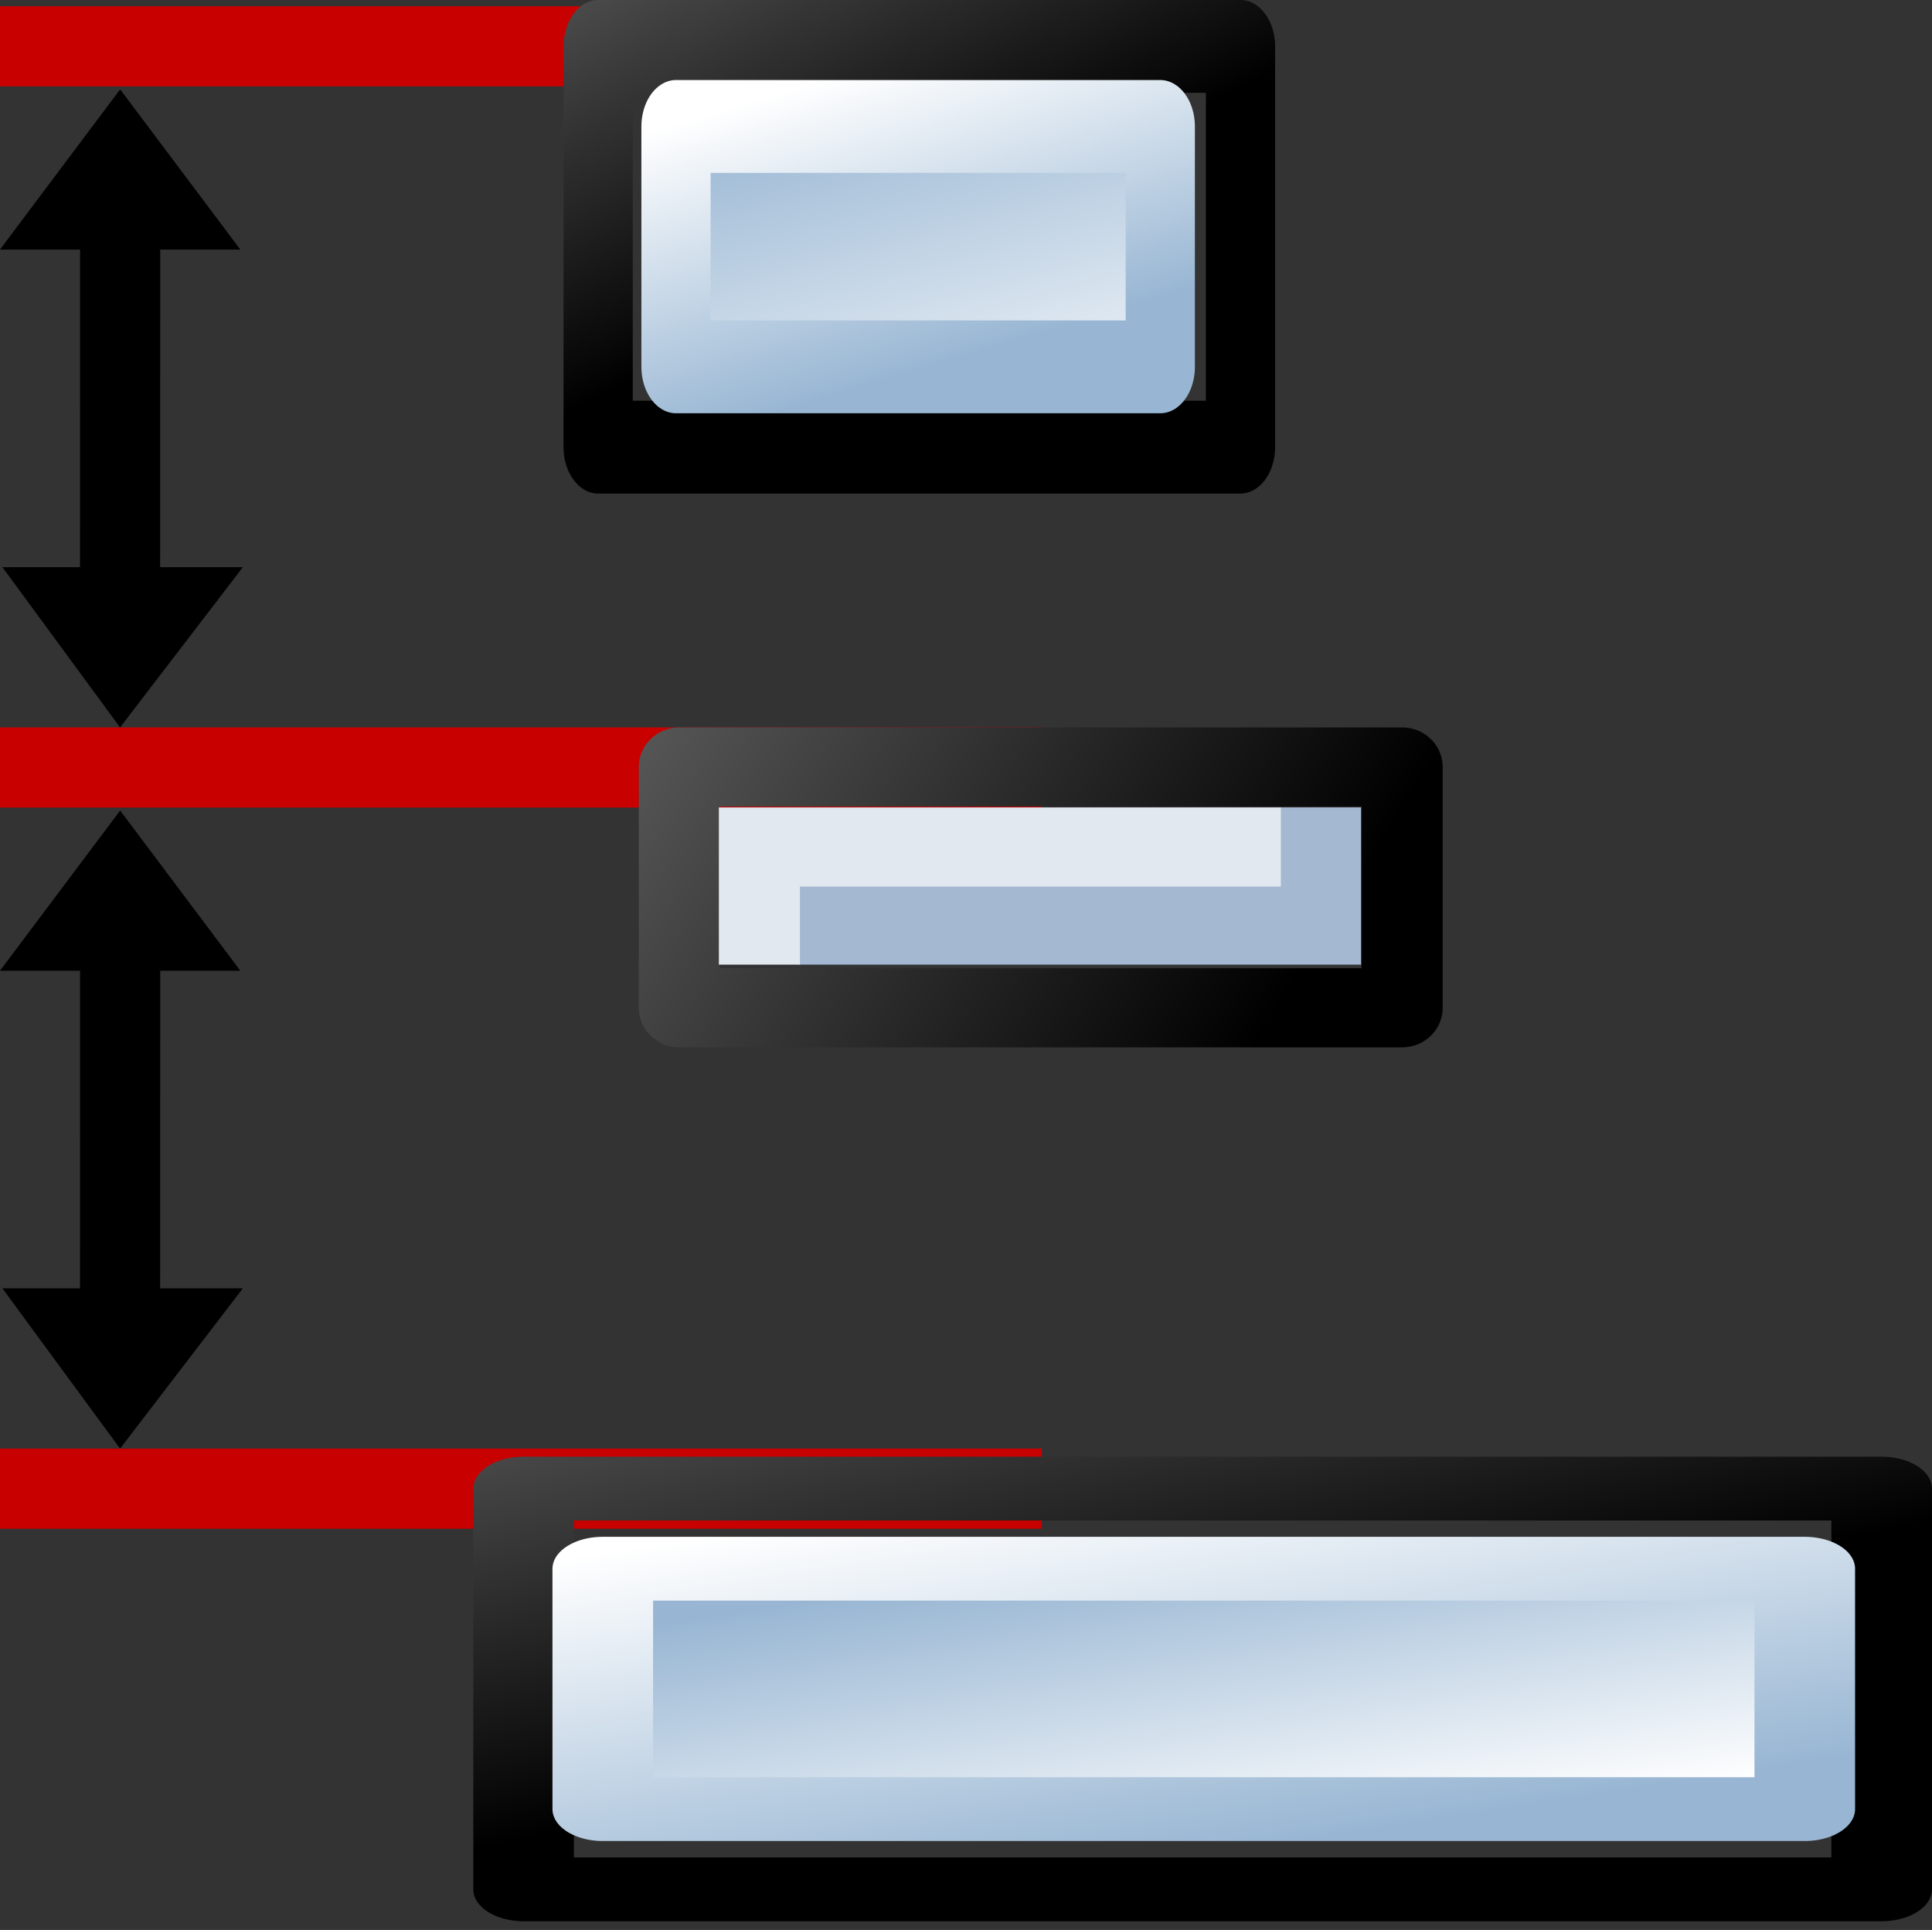 <?xml version="1.0" encoding="UTF-8" standalone="no"?>
<svg
   xmlns:dc="http://purl.org/dc/elements/1.1/"
   xmlns:cc="http://web.resource.org/cc/"
   xmlns:rdf="http://www.w3.org/1999/02/22-rdf-syntax-ns#"
   xmlns:svg="http://www.w3.org/2000/svg"
   xmlns="http://www.w3.org/2000/svg"
   xmlns:xlink="http://www.w3.org/1999/xlink"
   xmlns:sodipodi="http://inkscape.sourceforge.net/DTD/sodipodi-0.dtd"
   xmlns:inkscape="http://www.inkscape.org/namespaces/inkscape"
   id="svg1"
   width="24.105"
   height="24.085"
  >
  <rect width="100%" height="100%" fill="#333333" stroke="none"/>
  <sodipodi:namedview
     id="base"
     showgrid="true"
     gridspacingy="1pt"
     gridspacingx="1pt"
     gridoriginy="0pt"
     gridoriginx="0pt"
  />
  <defs id="defs3">

    <linearGradient id="linearGradient5740">
      <stop id="stop5742" offset="0" style="stop-color:#ffffff;stop-opacity:1"/>
      <stop id="stop5744" offset="1" style="stop-color:#98b6d3;stop-opacity:1"/>
    </linearGradient>
    <linearGradient gradientTransform="matrix(1.353,0,0,1.001,-58.184,-22.139)" gradientUnits="userSpaceOnUse" id="linearGradient5521" inkscape:collect="always" x1="20.217" x2="18.823" xlink:href="#linearGradient5740" y1="219.93" y2="214.655"/>
    <linearGradient gradientUnits="userSpaceOnUse" id="linearGradient5585" inkscape:collect="always" x1="-36.602" x2="-31.903" xlink:href="#linearGradient5704" y1="182.984" y2="190.663"/>
    <linearGradient gradientTransform="matrix(1.347,0,0,0.716,-52.654,45.421)" gradientUnits="userSpaceOnUse" id="linearGradient5579" inkscape:collect="always" x1="10.042" x2="14.011" xlink:href="#linearGradient5704" y1="203.366" y2="209.277"/>
    <linearGradient gradientTransform="matrix(1.196,0,0,0.6,-55.266,64.946)" gradientUnits="userSpaceOnUse" id="linearGradient5583" inkscape:collect="always" x1="15.242" x2="18.529" xlink:href="#linearGradient5740" y1="213.663" y2="220.347"/>
    <linearGradient gradientTransform="matrix(1.589,0,0,1.001,-62.516,-22.109)" gradientUnits="userSpaceOnUse" id="linearGradient5581" inkscape:collect="always" x1="20.101" x2="18.708" xlink:href="#linearGradient5740" y1="218.557" y2="215.009"/>
    <linearGradient gradientTransform="matrix(1.018,0,0,0.6,-52.008,64.928)" gradientUnits="userSpaceOnUse" id="linearGradient5523" inkscape:collect="always" x1="15.742" x2="17.947" xlink:href="#linearGradient5740" y1="213.872" y2="219.679"/>
    <linearGradient id="linearGradient5704">
      <stop id="stop5706" offset="0" style="stop-color:#5a5a5a;stop-opacity:1"/>
      <stop id="stop5708" offset="1" style="stop-color:#000000;stop-opacity:1"/>
    </linearGradient>
    <linearGradient gradientTransform="matrix(1.347,0,0,0.716,-52.654,45.421)" gradientUnits="userSpaceOnUse" id="linearGradient5519" inkscape:collect="always" x1="10.042" x2="14.011" xlink:href="#linearGradient5704" y1="203.366" y2="209.277"/>
  </defs>
<g id="distribute-vertical-top" inkscape:label="#distribute_top" transform="matrix(1,0,0,0.998,62.968,-167.516)">
  <g id="use5883" transform="matrix(0,-1.002,0.998,0,-237.587,141.915)">
    <path d="M -44.463,175.469 -44.463,187.492" id="use5269" inkscape:connector-curvature="0" sodipodi:nodetypes="cc" style="fill:none;stroke:#c80000;stroke-width:1.001;stroke-linecap:square" transform="matrix(1,0,0,1,9,-0.001)"/>
    <path d="M -44.463,175.469 -44.463,187.492" id="use5274" inkscape:connector-curvature="0" sodipodi:nodetypes="cc" style="fill:none;stroke:#c80000;stroke-width:1.001;stroke-linecap:square" transform="matrix(1,0,0,1,18,-0.001)"/>
    <path d="M -44.463,175.469 -44.463,187.492" id="path5265" inkscape:connector-curvature="0" sodipodi:nodetypes="cc" style="fill:none;stroke:#c80000;stroke-width:1.001;stroke-linecap:square"/>
    <path d="M -41.963,178.005 -43.963,176.47 -41.963,174.999 -41.963,175.969 -38,175.97 -38,174.968 -36,176.471 -38,177.974 -38,176.972 -41.963,176.971 -41.963,178.005 Z" id="path5722" inkscape:connector-curvature="0" sodipodi:nodetypes="ccccccccccc" style="fill:#000000;fill-rule:evenodd"/>
    <path d="M -41.963,178.005 -43.963,176.47 -41.963,174.999 -41.963,175.969 -38,175.97 -38,174.968 -36,176.471 -38,177.974 -38,176.972 -41.963,176.971 -41.963,178.005 Z" id="use5276" inkscape:connector-curvature="0" sodipodi:nodetypes="ccccccccccc" style="fill:#000000;fill-rule:evenodd" transform="matrix(1,0,0,1,9,-5.433975e-06)"/>
  </g>
  <rect height="15.968" id="rect4341" style="color:#000000;fill:none" transform="rotate(-90)" width="16.032" x="-191.984" y="-62.954"/>
  <g id="use5933" transform="matrix(0.744,0,0,1,-26.859,-24.128)">
    <rect height="5.011" id="rect4980" style="color:#000000;fill:none;stroke:url(#linearGradient5519);stroke-width:1.161;stroke-linejoin:round;stroke-miterlimit:0" width="10.772" x="-38.503" y="192.56"/>
    <rect height="3.006" id="rect4982" style="color:#000000;fill:url(#linearGradient5521);fill-rule:evenodd;stroke:url(#linearGradient5523);stroke-width:1.161;stroke-linecap:round;stroke-linejoin:round;stroke-miterlimit:0" width="8.121" x="-37.197" y="193.561"/>
  </g>
  <g id="use5935" transform="matrix(0,0.976,0.998,0,-237.61,212.079)">
    <rect height="9.036" id="rect5724" style="color:#000000;fill:none;stroke:url(#linearGradient5585);stroke-width:1.014;stroke-linecap:round;stroke-linejoin:round;stroke-miterlimit:0" width="3.085" x="-35.488" y="183.485"/>
    <path d="M -33.463,185.488 -33.463,191.5 -34.463,191.5" id="path5415" inkscape:connector-curvature="0" sodipodi:nodetypes="ccc" style="fill:none;stroke:#a4b8d2;stroke-width:1.014px;stroke-linecap:square"/>
    <path d="M -34.463,190.498 -34.463,184.486 -33.463,184.486" id="path5417" inkscape:connector-curvature="0" sodipodi:nodetypes="ccc" style="fill:none;stroke:#e2e8f0;stroke-width:1.014px;stroke-linecap:square"/>
  </g>
  <g id="use5937" transform="matrix(1.573,0,0,1,4.13,-6.094)">
    <rect height="5.011" id="rect5326" style="color:#000000;fill:none;stroke:url(#linearGradient5579);stroke-width:0.798;stroke-linejoin:round;stroke-miterlimit:0" width="10.772" x="-38.503" y="192.56"/>
    <rect height="3.006" id="rect5328" style="color:#000000;fill:url(#linearGradient5581);fill-rule:evenodd;stroke:url(#linearGradient5583);stroke-width:0.798;stroke-linecap:round;stroke-linejoin:round;stroke-miterlimit:0" width="9.534" x="-37.875" y="193.562"/>
  </g>
</g>

</svg>
